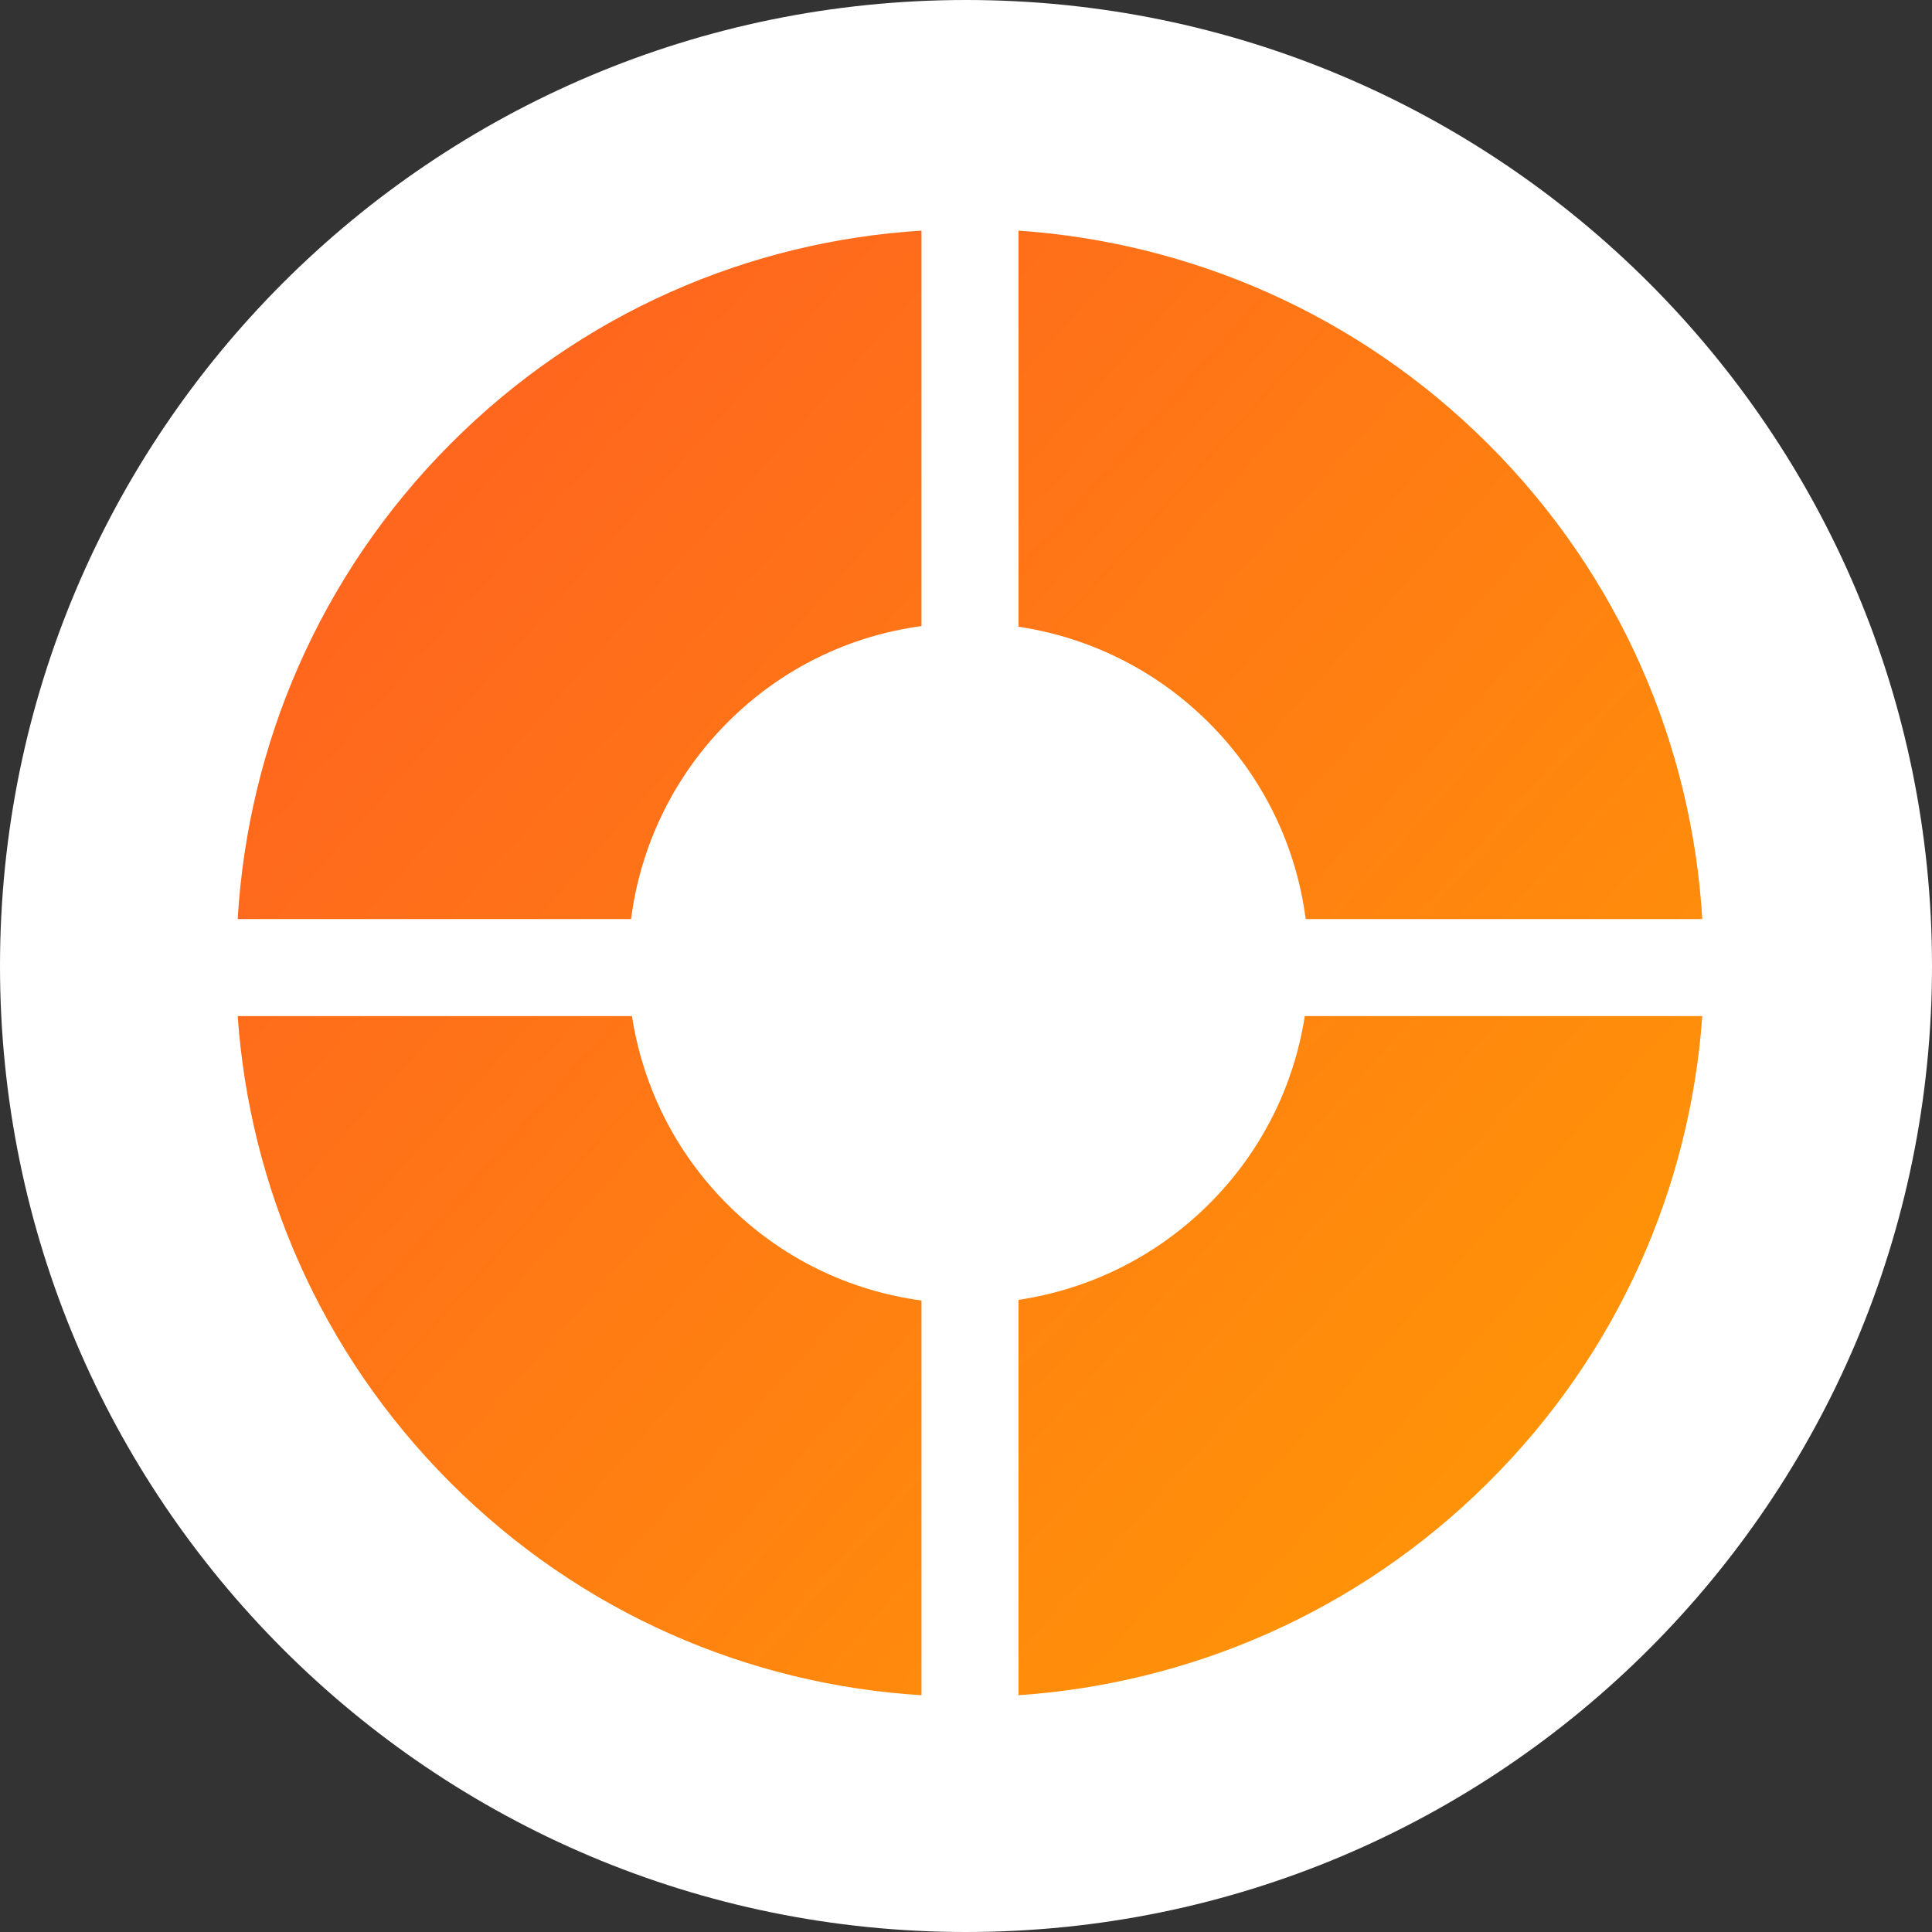 <svg xmlns="http://www.w3.org/2000/svg" fill="none" viewBox="0 0 512 512"><rect x="0" y="0" width="512" height="512" fill="#333333" stroke="none"/><path fill="#fff" d="M256 512c141.385 0 256-114.615 256-256S397.385 0 256 0 0 114.615 0 256s114.615 256 256 256"/><path fill="url(#paint0_linear_4193_3726)" d="M269.913 449.253c45.365-3.109 89.846-21.915 124.526-56.418 34.596-34.418 53.49-78.546 56.684-123.568H345.778c-2.821 18.251-11.297 35.805-25.425 49.863-14.213 14.138-31.979 22.588-50.44 25.346z"/><path fill="url(#paint1_linear_4193_3726)" d="M244.201 449.253V344.644c-18.835-2.518-37.026-11.032-51.5-25.541-14.015-14.05-22.423-31.595-25.222-49.836H62.991c3.167 44.998 21.909 89.102 56.225 123.502 34.772 34.859 79.48 53.687 124.985 56.484"/><path fill="url(#paint2_linear_4193_3726)" d="M62.991 243.555c2.72-45.813 21.492-90.844 56.32-125.848 34.746-34.923 79.42-53.785 124.89-56.587v104.803c-18.821 2.522-36.998 11.052-51.461 25.589-14.545 14.618-23.045 33.012-25.501 52.043z"/><path fill="url(#paint3_linear_4193_3726)" d="M269.913 61.12v104.972c18.447 2.763 36.2 11.227 50.402 25.392 14.663 14.627 23.232 33.03 25.707 52.071h105.101c-2.742-45.837-21.669-90.892-56.779-125.915-34.654-34.564-79.101-53.404-124.431-56.52"/><defs><linearGradient id="paint0_linear_4193_3726" x1="112.214" x2="402.535" y1="127.05" y2="387.96" gradientUnits="userSpaceOnUse"><stop stop-color="#FF661E"/><stop offset="1" stop-color="#FF9308"/></linearGradient><linearGradient id="paint1_linear_4193_3726" x1="113.088" x2="403.011" y1="127.126" y2="385.705" gradientUnits="userSpaceOnUse"><stop stop-color="#FF661E"/><stop offset="1" stop-color="#FF9308"/></linearGradient><linearGradient id="paint2_linear_4193_3726" x1="113.187" x2="403.555" y1="126.571" y2="384.877" gradientUnits="userSpaceOnUse"><stop stop-color="#FF661E"/><stop offset="1" stop-color="#FF9308"/></linearGradient><linearGradient id="paint3_linear_4193_3726" x1="112.333" x2="403.104" y1="126.509" y2="387.148" gradientUnits="userSpaceOnUse"><stop stop-color="#FF661E"/><stop offset="1" stop-color="#FF9308"/></linearGradient></defs></svg>